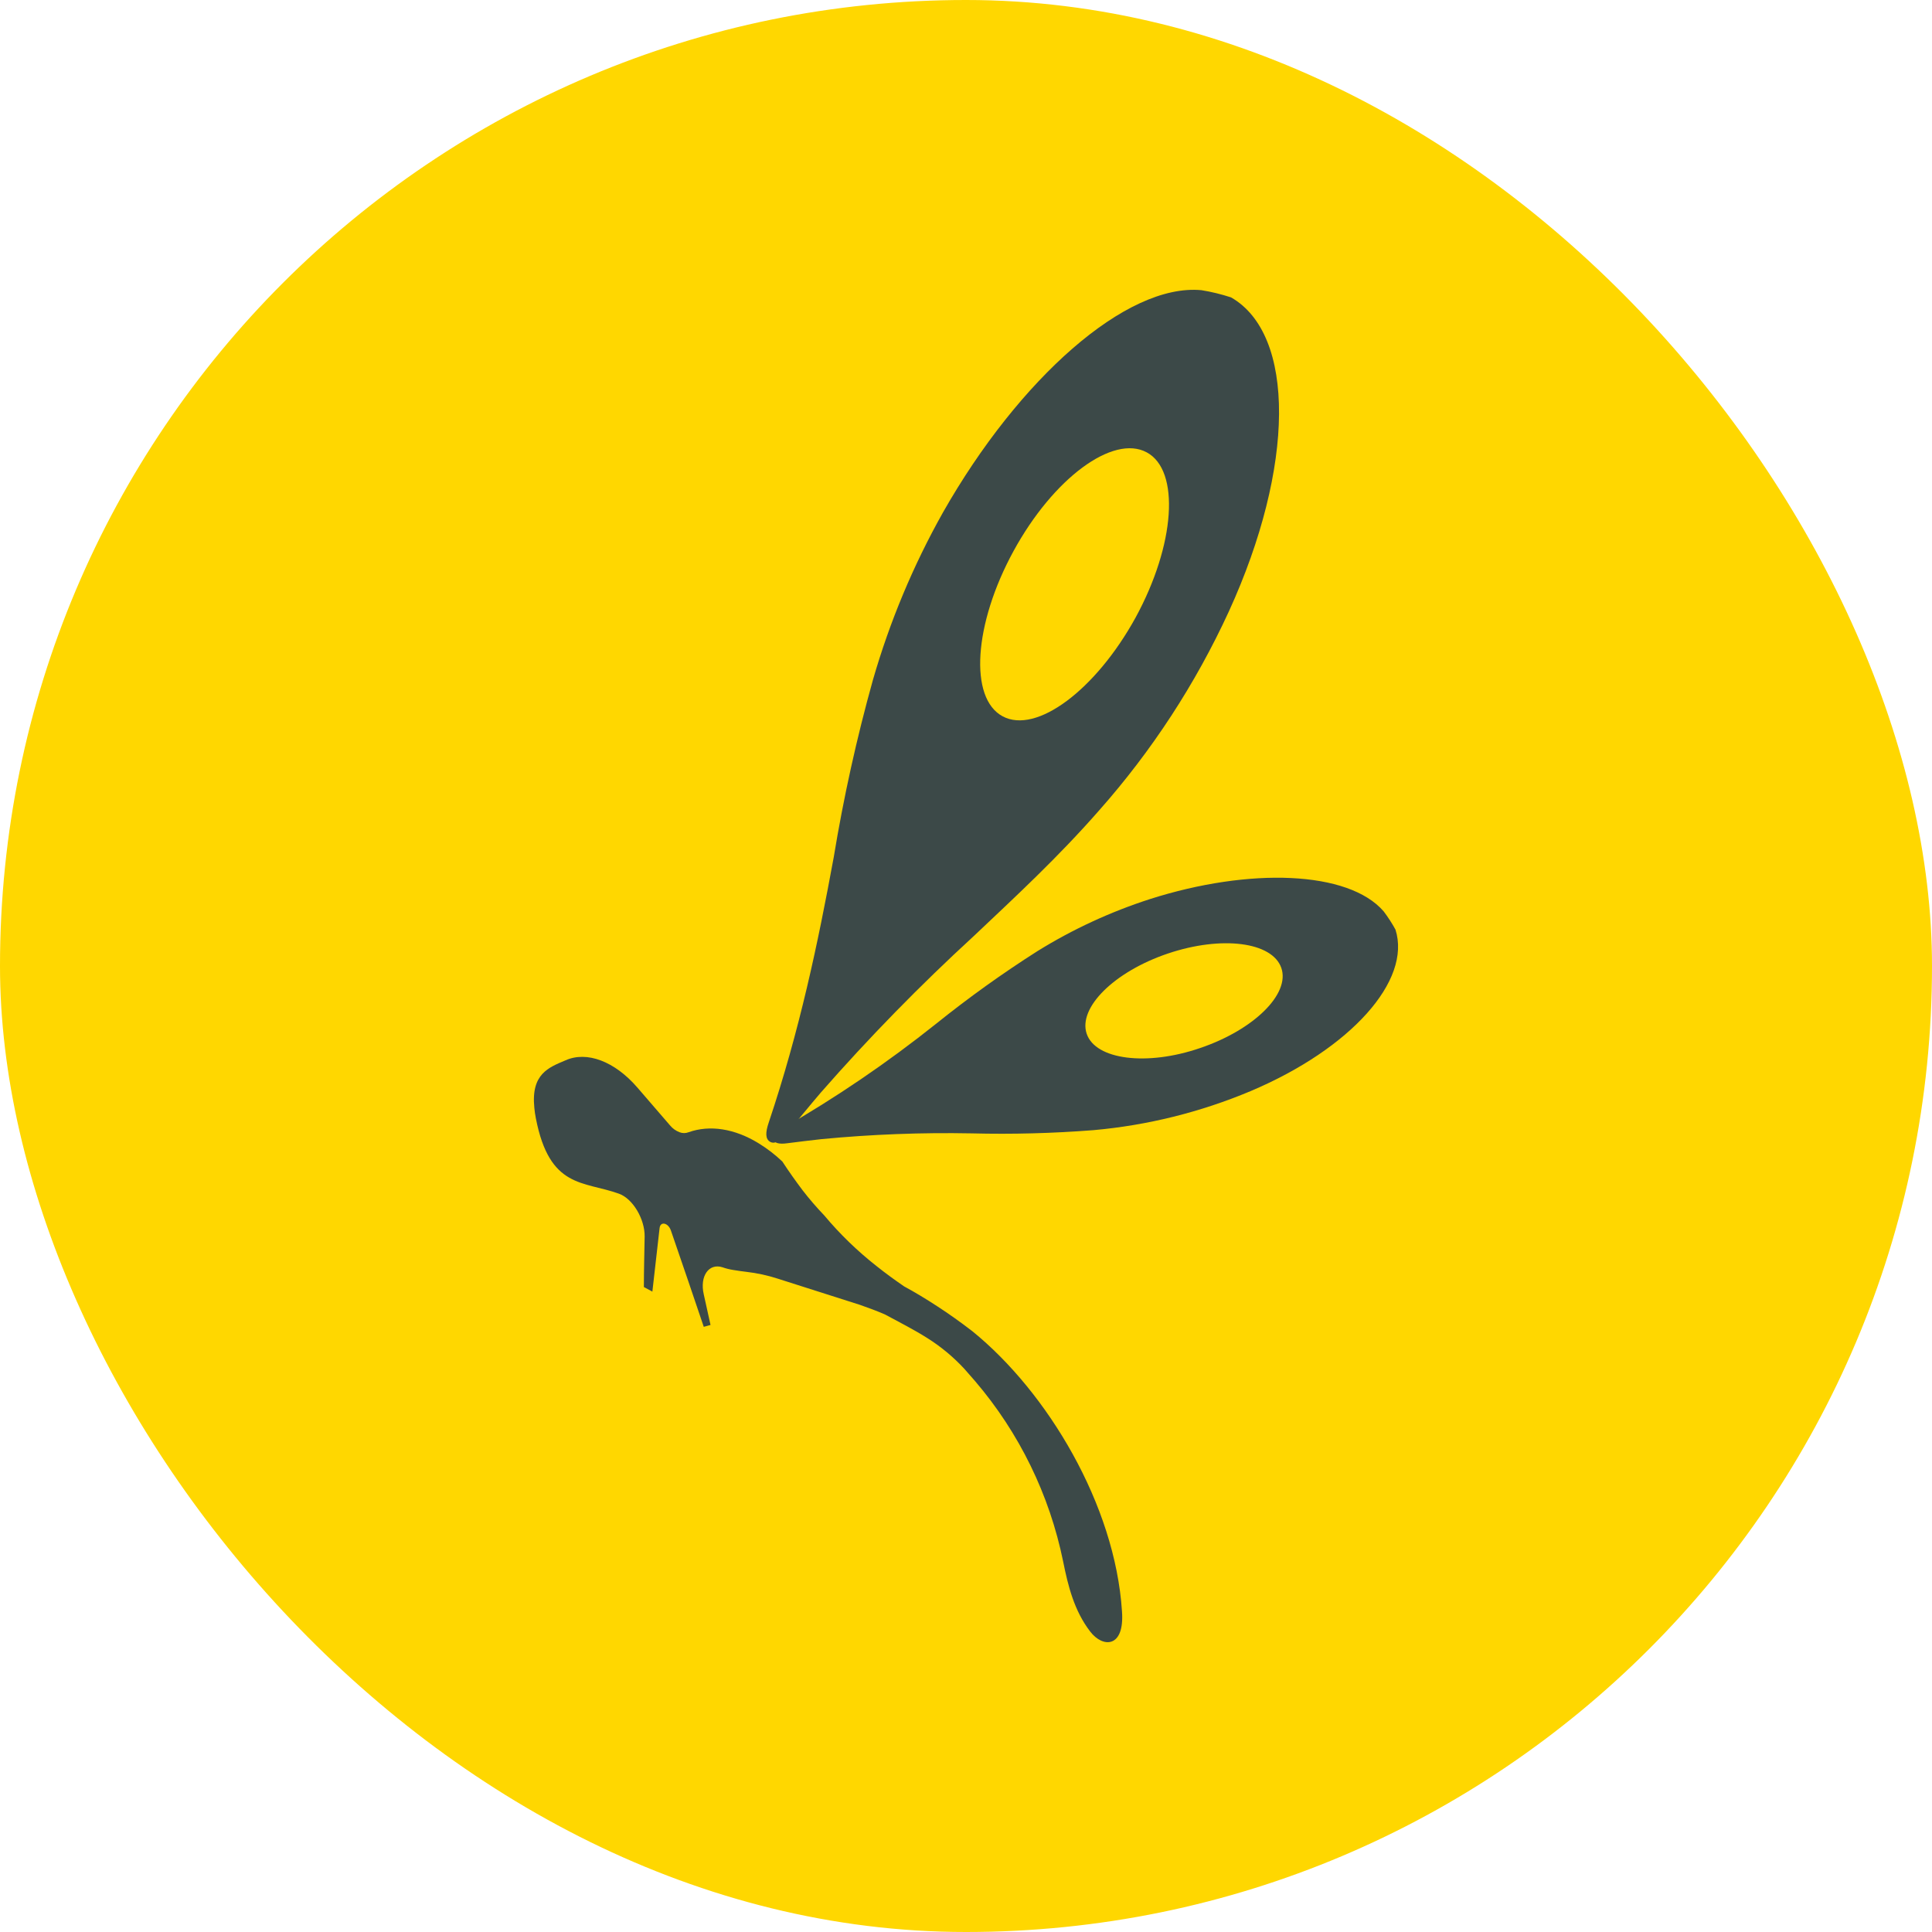 <svg width="30" height="30" viewBox="0 0 30 30" fill="none" xmlns="http://www.w3.org/2000/svg">
<rect width="30" height="30" rx="15" fill="#FFD700"/>
<path d="M21.669 14.435C21.92 15.226 20.979 16.282 19.421 16.942C18.643 17.269 17.82 17.474 16.979 17.549C16.35 17.598 15.718 17.615 15.087 17.599C14.31 17.584 13.534 17.614 12.76 17.688C12.58 17.707 12.399 17.731 12.219 17.753C12.106 17.768 12.027 17.753 12.008 17.696C11.99 17.639 12.037 17.585 12.135 17.53C12.976 17.047 13.779 16.501 14.537 15.896C15.04 15.492 15.564 15.116 16.108 14.77C16.656 14.43 17.243 14.159 17.856 13.961C19.405 13.467 20.938 13.52 21.485 14.151C21.553 14.241 21.615 14.336 21.669 14.435ZM18.635 16.274C19.469 15.992 20.037 15.433 19.896 15.029C19.755 14.626 18.971 14.525 18.136 14.806C17.3 15.088 16.738 15.648 16.874 16.052C17.011 16.457 17.809 16.558 18.635 16.274Z" fill="#3C4948"/>
<path d="M19.116 4.618C20.119 5.192 20.111 7.245 19.081 9.496C18.565 10.618 17.887 11.658 17.068 12.583C16.429 13.313 15.773 13.918 15.122 14.534C14.286 15.301 13.492 16.113 12.745 16.966C12.574 17.166 12.405 17.374 12.234 17.579C12.129 17.706 12.034 17.774 11.959 17.73C11.883 17.687 11.884 17.585 11.937 17.43C12.418 15.997 12.701 14.646 12.946 13.312C13.099 12.383 13.302 11.463 13.555 10.557C13.816 9.651 14.181 8.778 14.643 7.956C15.821 5.883 17.489 4.396 18.656 4.506C18.812 4.531 18.966 4.569 19.116 4.618ZM17.632 9.592C18.25 8.46 18.329 7.305 17.806 7.024C17.284 6.742 16.357 7.423 15.738 8.557C15.119 9.691 15.045 10.842 15.569 11.123C16.094 11.404 17.014 10.714 17.632 9.592Z" fill="#3C4948"/>
<path d="M12.074 19.854C11.916 19.803 11.754 19.768 11.589 19.749C11.524 19.741 11.455 19.732 11.385 19.72C11.328 19.711 11.272 19.697 11.218 19.678C11.007 19.611 10.863 19.815 10.928 20.099C10.962 20.252 10.998 20.414 11.033 20.574L10.928 20.603C10.77 20.137 10.612 19.668 10.418 19.108C10.377 18.987 10.254 18.959 10.242 19.07C10.199 19.449 10.164 19.753 10.13 20.056L9.998 19.985C9.998 19.725 10.006 19.465 10.01 19.2C10.014 18.935 9.83 18.613 9.609 18.535C9.059 18.337 8.534 18.46 8.321 17.366C8.31 17.311 8.302 17.256 8.297 17.201C8.244 16.675 8.519 16.576 8.781 16.465C9.111 16.316 9.545 16.48 9.895 16.885L9.902 16.893L10.405 17.476C10.444 17.523 10.494 17.559 10.551 17.581C10.597 17.599 10.647 17.599 10.693 17.581C11.02 17.465 11.406 17.523 11.78 17.753C11.912 17.834 12.036 17.929 12.148 18.036C12.253 18.196 12.358 18.344 12.463 18.483C12.568 18.619 12.68 18.749 12.799 18.873C13.041 19.162 13.313 19.426 13.61 19.659C13.751 19.772 13.895 19.876 14.039 19.975C14.202 20.063 14.375 20.167 14.554 20.284C14.733 20.4 14.917 20.531 15.101 20.673C16.266 21.619 17.315 23.367 17.422 25.019C17.465 25.594 17.123 25.591 16.928 25.334C16.68 25.011 16.585 24.628 16.508 24.245C16.297 23.212 15.827 22.249 15.142 21.447L14.975 21.256C14.803 21.07 14.607 20.907 14.392 20.773C14.189 20.645 13.972 20.535 13.746 20.413C13.615 20.355 13.484 20.308 13.354 20.262L12.074 19.854Z" fill="#3C4948"/>
</svg>
